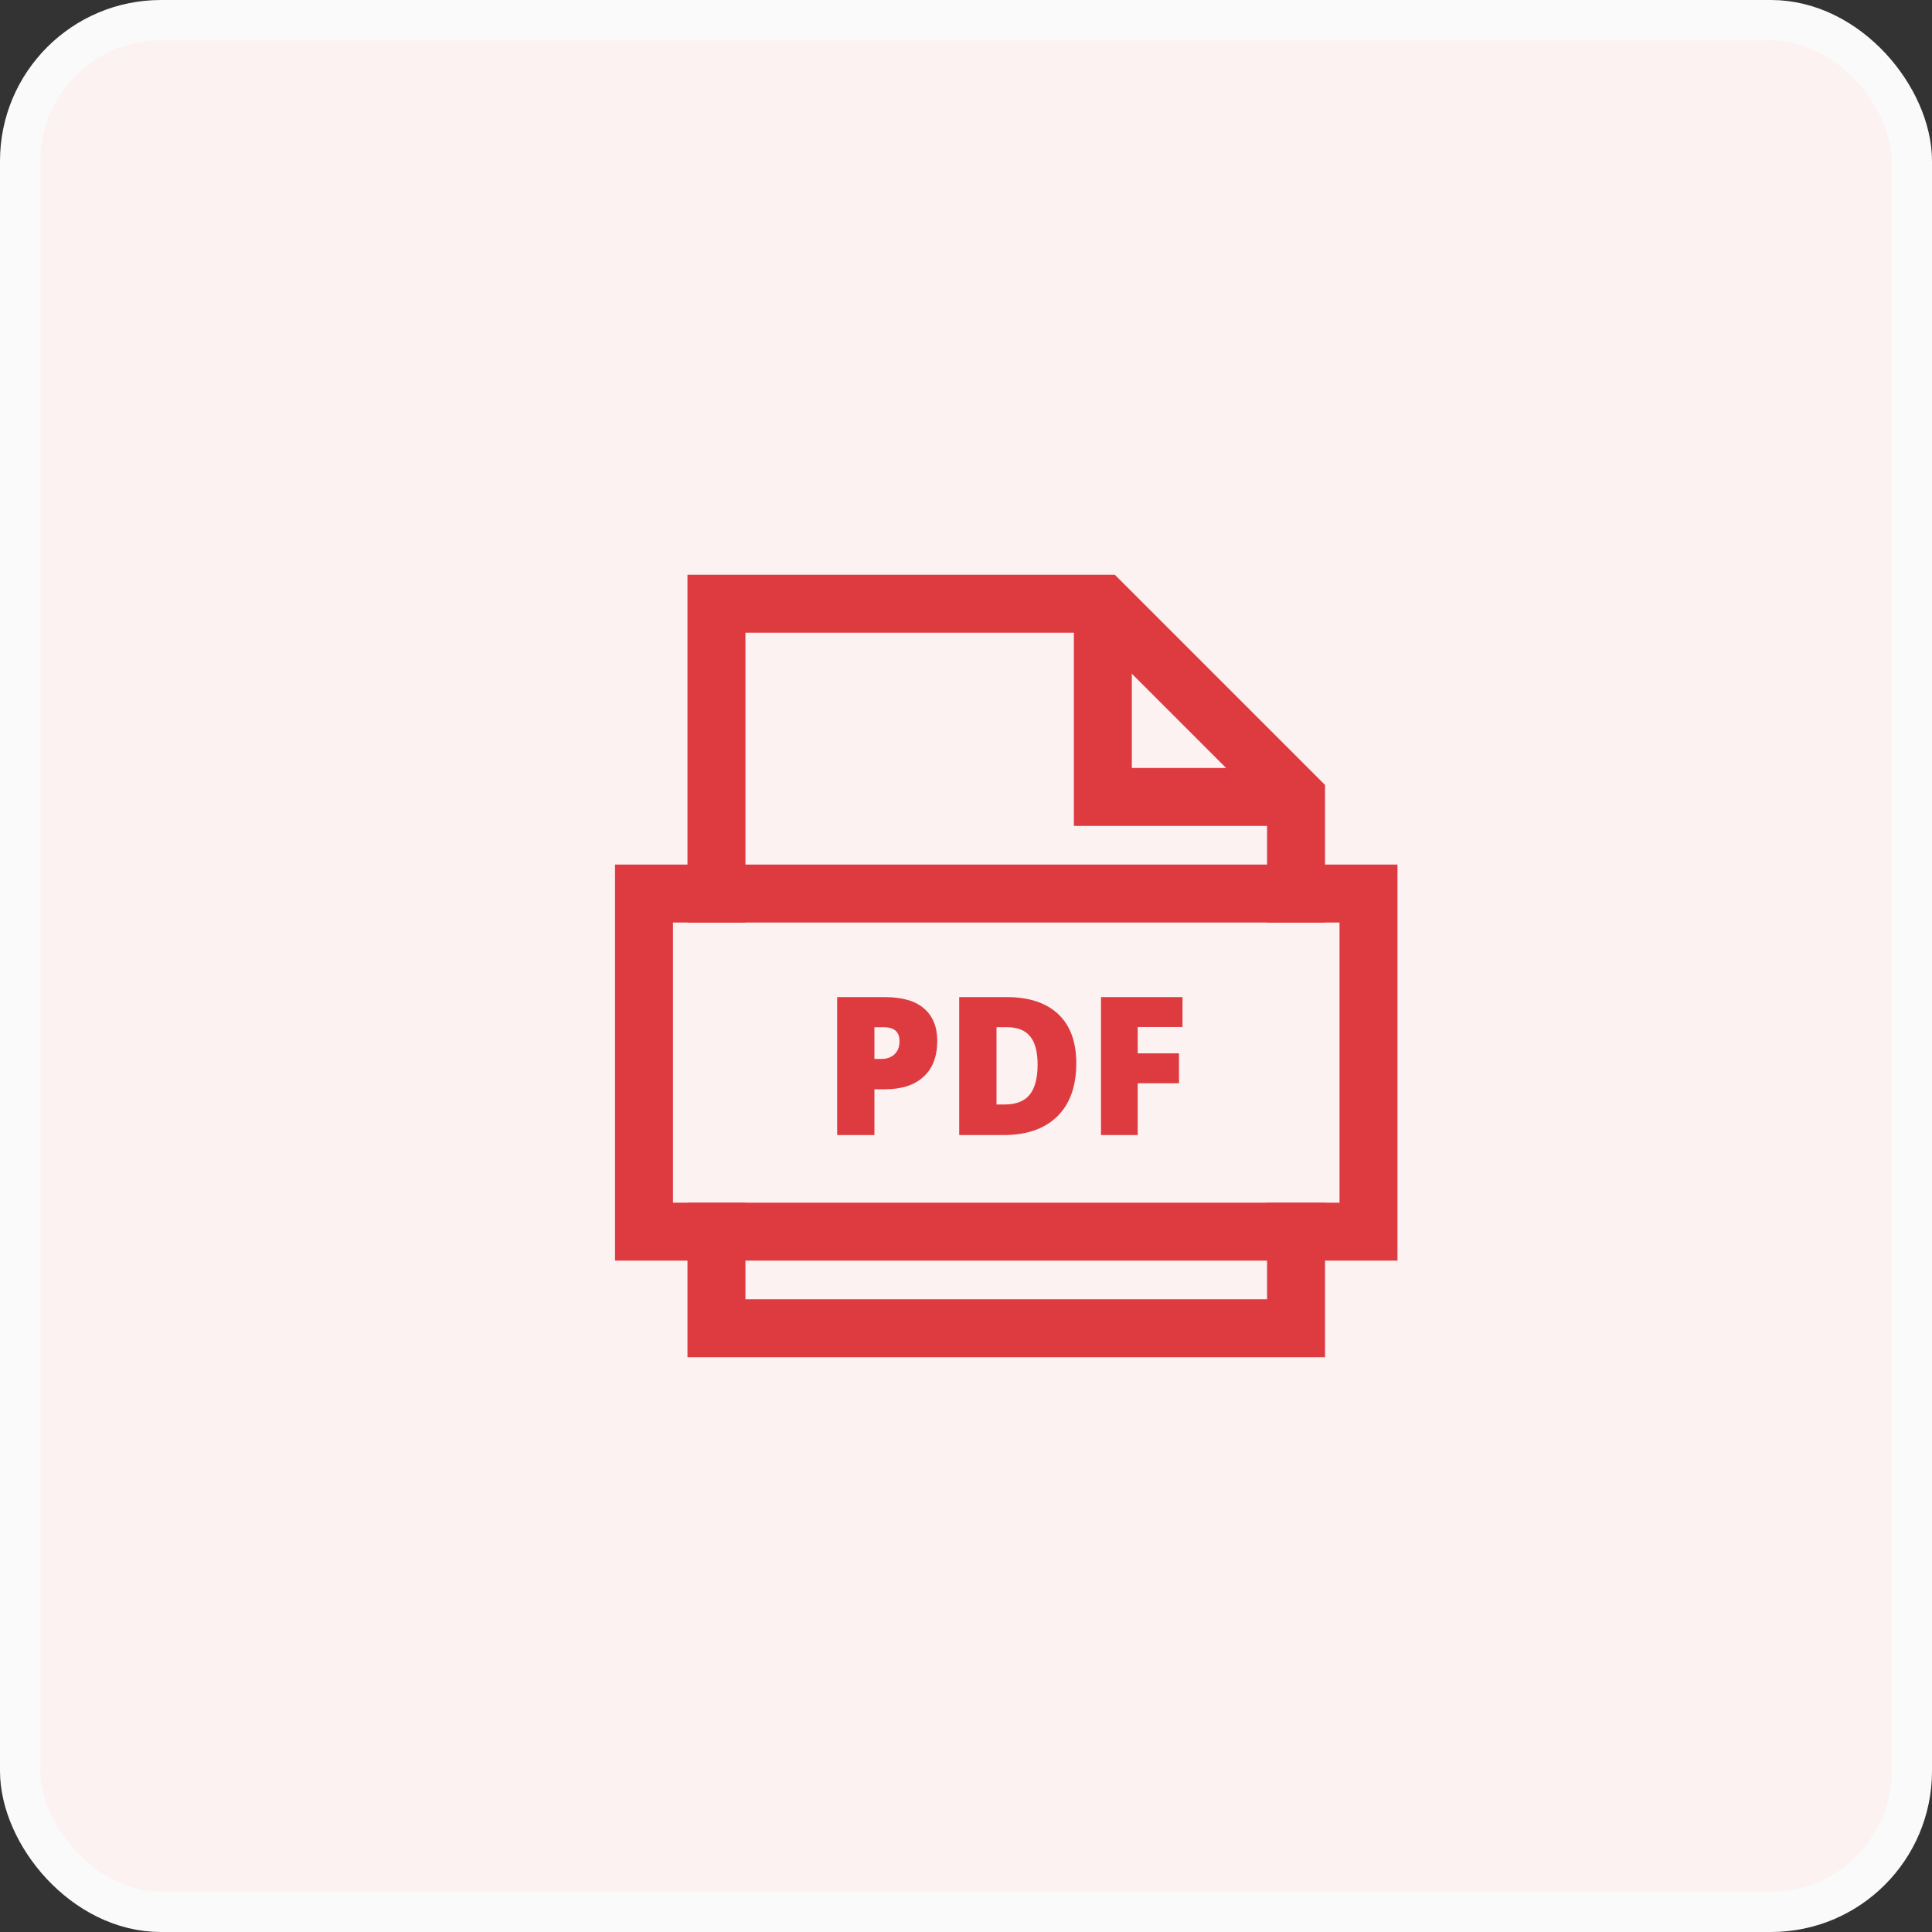 <svg width="48" height="48" viewBox="0 0 48 48" fill="none" xmlns="http://www.w3.org/2000/svg">
<rect x="0" y="0" width="48" height="48" fill="#333333" stroke="none"/>
<rect x="0.5" y="0.5" width="47" height="47" rx="3.5" fill="#FDF2F2"/>
<rect x="0.5" y="0.5" width="47" height="47" rx="3.5" stroke="#FAFAFB"/>
<path d="M27.4 15V19.8H32.2" stroke="#DE3B40" stroke-width="1.44" stroke-miterlimit="10"/>
<path d="M32.2 22.2V19.8L27.4 15L17.8 15V22.2" stroke="#DE3B40" stroke-width="1.44" stroke-miterlimit="10" stroke-linecap="square"/>
<path d="M17.8 30.6V33H32.2V30.6" stroke="#DE3B40" stroke-width="1.44" stroke-miterlimit="10" stroke-linecap="square"/>
<path d="M23.286 25.863C23.286 26.246 23.173 26.542 22.947 26.75C22.722 26.959 22.401 27.063 21.985 27.063H21.725V28.2H20.799V24.773H21.985C22.418 24.773 22.743 24.868 22.96 25.057C23.177 25.247 23.286 25.514 23.286 25.863ZM21.725 26.309H21.893C22.032 26.309 22.143 26.27 22.225 26.192C22.307 26.114 22.348 26.006 22.348 25.868C22.348 25.637 22.22 25.522 21.963 25.522H21.725V26.309Z" fill="#DE3B40"/>
<path d="M26.74 26.414C26.74 26.986 26.583 27.427 26.268 27.736C25.953 28.045 25.511 28.2 24.94 28.2H23.831V24.773H25.017C25.568 24.773 25.992 24.914 26.291 25.195C26.59 25.477 26.74 25.883 26.74 26.414ZM25.779 26.447C25.779 26.133 25.717 25.9 25.593 25.748C25.469 25.597 25.28 25.521 25.027 25.521H24.758V27.44H24.964C25.245 27.44 25.451 27.359 25.583 27.196C25.714 27.032 25.779 26.783 25.779 26.447Z" fill="#DE3B40"/>
<path d="M28.266 28.2H27.354V24.773H29.379V25.516H28.266V26.17H29.292V26.913H28.266V28.2Z" fill="#DE3B40"/>
<path d="M34 22.2L16 22.2L16 30.6L34 30.6V22.2Z" stroke="#DE3B40" stroke-width="1.44" stroke-miterlimit="10" stroke-linecap="square"/>
</svg>
